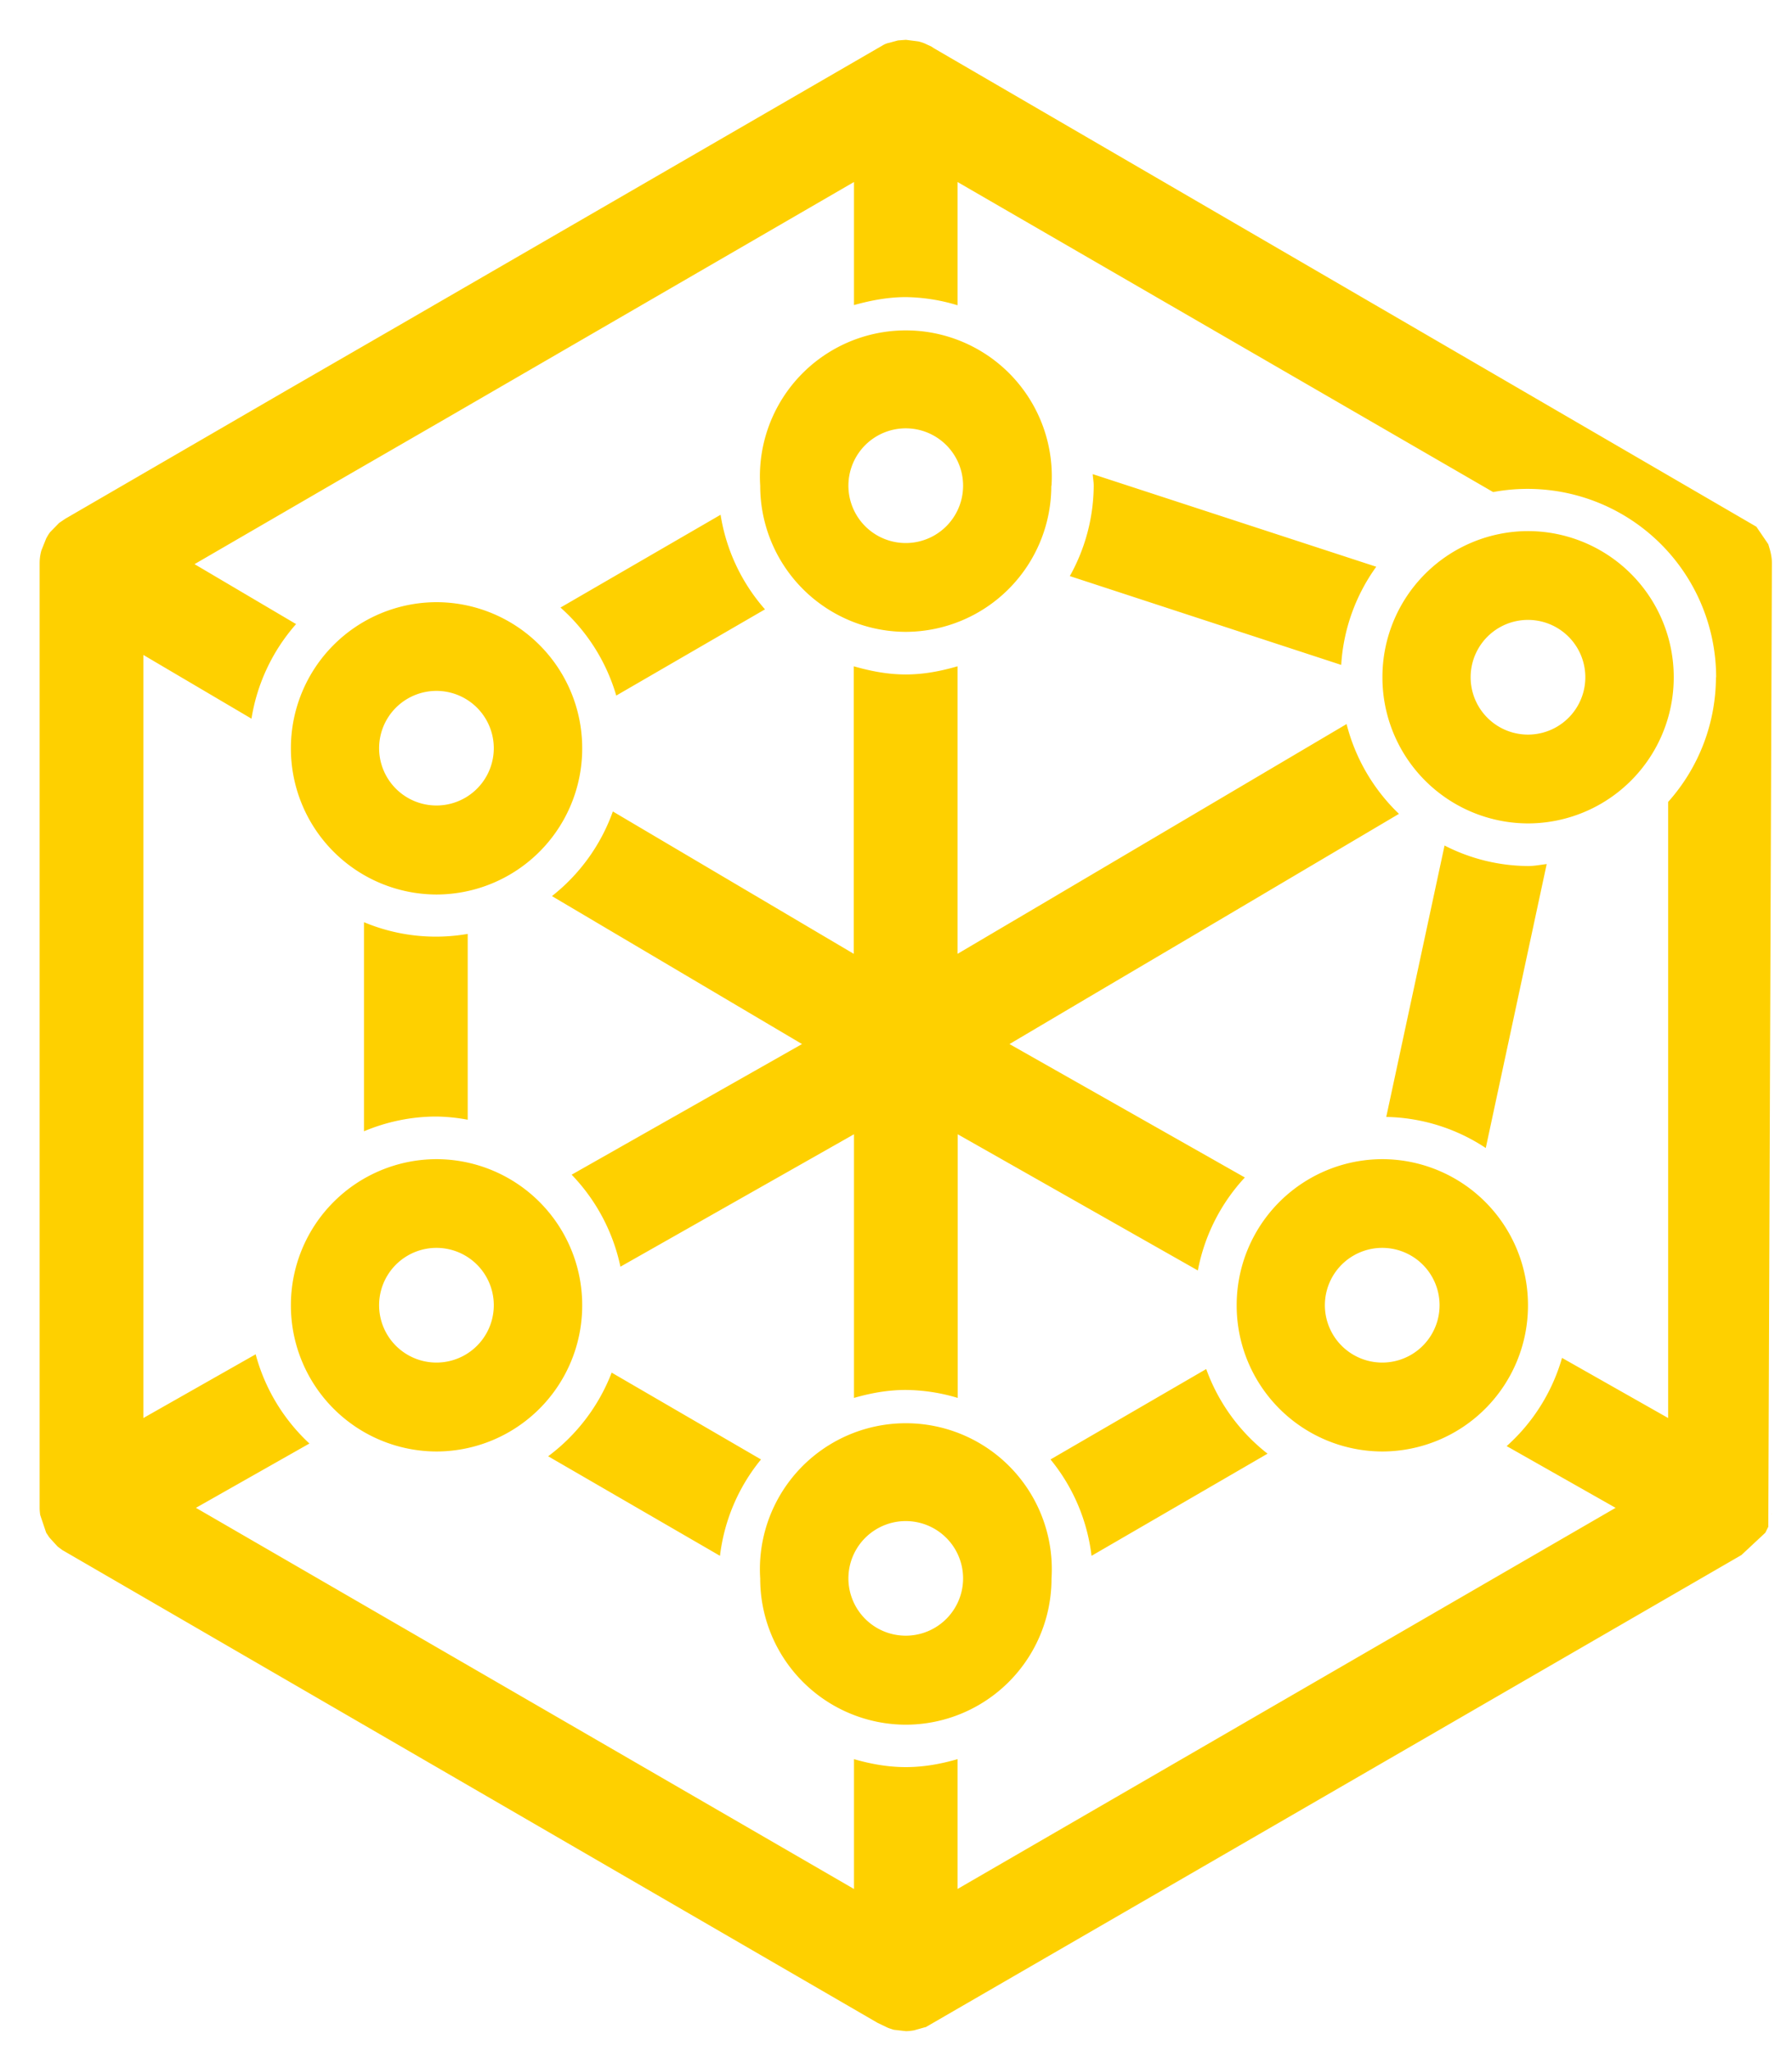 <svg xmlns="http://www.w3.org/2000/svg" xmlns:xlink="http://www.w3.org/1999/xlink" width="90" height="103" viewBox="0 0 90 103"><defs><path id="a" d="M948.72 1543.93l7.5 4.36a9.38 9.38 0 0 0-2.06 4.84l-8.63-5a9.5 9.5 0 0 0 3.19-4.2zm32.94 4.07l-8.84 5.13a9.38 9.38 0 0 0-2.06-4.84l7.82-4.54a9.46 9.46 0 0 0 3.08 4.25zm5.96-16.9l2.93-13.64a9.31 9.31 0 0 0 4.2 1.03c.31 0 .61-.06.93-.1l-3.06 14.26a9.36 9.36 0 0 0-5-1.56zm-2.26-22.71l-13.63-4.46a9.4 9.4 0 0 0 1.2-4.54c0-.2-.04-.39-.05-.58l14.24 4.65a9.4 9.4 0 0 0-1.76 4.93zm21.6 42.65l.01-.04v.04zm-59.72-38.46a7.33 7.33 0 0 1-7.32 7.34 7.33 7.33 0 0 1-7.31-7.34 7.33 7.33 0 0 1 7.31-7.34 7.33 7.33 0 0 1 7.32 7.34zm-4.44 0a2.88 2.88 0 1 0-5.76-.01 2.88 2.88 0 0 0 5.76 0zm28-13.19a7.33 7.33 0 0 1-7.3 7.34 7.33 7.33 0 0 1-7.32-7.34 7.33 7.33 0 1 1 14.63 0zm-4.43 0a2.88 2.88 0 1 0-5.76 0 2.88 2.88 0 0 0 5.76 0zm35.69 9.62a7.33 7.33 0 0 1-7.32 7.34 7.33 7.33 0 0 1-7.31-7.34 7.33 7.33 0 0 1 7.31-7.34 7.33 7.33 0 0 1 7.32 7.34zm-4.44 0a2.88 2.88 0 1 0-5.76 0 2.88 2.88 0 0 0 5.76 0zm-26.81 45.26a7.33 7.33 0 0 1-7.32 7.34 7.33 7.33 0 0 1-7.31-7.34 7.33 7.33 0 1 1 14.63 0zm-4.44 0a2.88 2.88 0 1 0-5.76-.01 2.88 2.88 0 0 0 5.76 0zm-19.13-13.72a7.33 7.33 0 0 1-7.32 7.34 7.33 7.33 0 0 1-7.31-7.34 7.33 7.33 0 0 1 7.31-7.34 7.33 7.33 0 0 1 7.32 7.34zm-4.44 0a2.88 2.88 0 1 0-5.76-.01 2.88 2.88 0 0 0 5.76.01zm51.94 0a7.33 7.33 0 0 1-7.31 7.34 7.33 7.33 0 0 1-7.32-7.34 7.33 7.33 0 0 1 7.32-7.34 7.33 7.33 0 0 1 7.31 7.34zm-4.44 0a2.88 2.88 0 1 0-5.76-.01 2.88 2.88 0 0 0 5.76.01zm-44.15-35.04l8.04-4.66a9.4 9.4 0 0 0 2.23 4.75l-7.47 4.33a9.45 9.45 0 0 0-2.8-4.42zm-4.66 16.39v9.33a9.22 9.22 0 0 0-1.57-.16c-1.29 0-2.52.27-3.64.74v-10.5a9.34 9.34 0 0 0 5.2.59zm65.5-18.63l-.18 48.4-.15.3-1.2 1.12-40.97 23.71h-.02l-.57.16c-.19.03-.3.04-.4.04l-.61-.07a4.97 4.97 0 0 1-.3-.1l-.52-.25-40.94-23.74-.24-.18-.41-.45-.16-.24-.3-.89a2.52 2.52 0 0 1-.03-.38v-47.4c0-.24.03-.45.09-.66l.24-.6c.08-.15.14-.24.2-.32l.45-.46.31-.21 11.1-6.44 5.42-3.13 24.58-14.23c.08-.04.17-.08.28-.1l.44-.12.4-.03.62.08c.17.04.27.08.36.12l.3.14.12.08 41.31 24.03.6.88.08.27c.07.26.1.46.1.67zm-2.8 5.74a9.47 9.47 0 0 0-11.2-9.3l-26.9-15.57v6.19a9.28 9.28 0 0 0-2.6-.41c-.9 0-1.77.17-2.6.4v-6.18l-20.48 11.87-5.42 3.13-7.22 4.19 5.1 3.01a9.42 9.42 0 0 0-2.24 4.75l-5.43-3.2v38.32l5.64-3.2a9.45 9.45 0 0 0 2.7 4.48l-5.7 3.23 33.05 19.14v-6.52c.83.24 1.7.4 2.6.4.91 0 1.77-.16 2.6-.4v6.52l33.05-19.14-5.47-3.1a9.43 9.43 0 0 0 2.78-4.43l5.33 3.02v-30.94a9.42 9.42 0 0 0 2.4-6.26zm-31.55 16.09l-3.94 2.33 11.82 6.7a9.45 9.45 0 0 0-2.36 4.67l-12.06-6.84v13.24a9.28 9.28 0 0 0-2.61-.4c-.91 0-1.77.16-2.6.4v-13.24l-11.73 6.65a9.47 9.47 0 0 0-2.45-4.62l11.57-6.56-12.56-7.43a9.45 9.45 0 0 0 3.06-4.25l12.1 7.15v-14.44c.84.24 1.7.41 2.61.41.91 0 1.77-.17 2.6-.41v14.44l3.9-2.3 5.4-3.19 10.24-6.05a9.47 9.47 0 0 0 2.63 4.51l-10.23 6.05z"/></defs><g transform="translate(-918 -1475)"><use fill="#fed000" xlink:href="#a"/></g></svg>